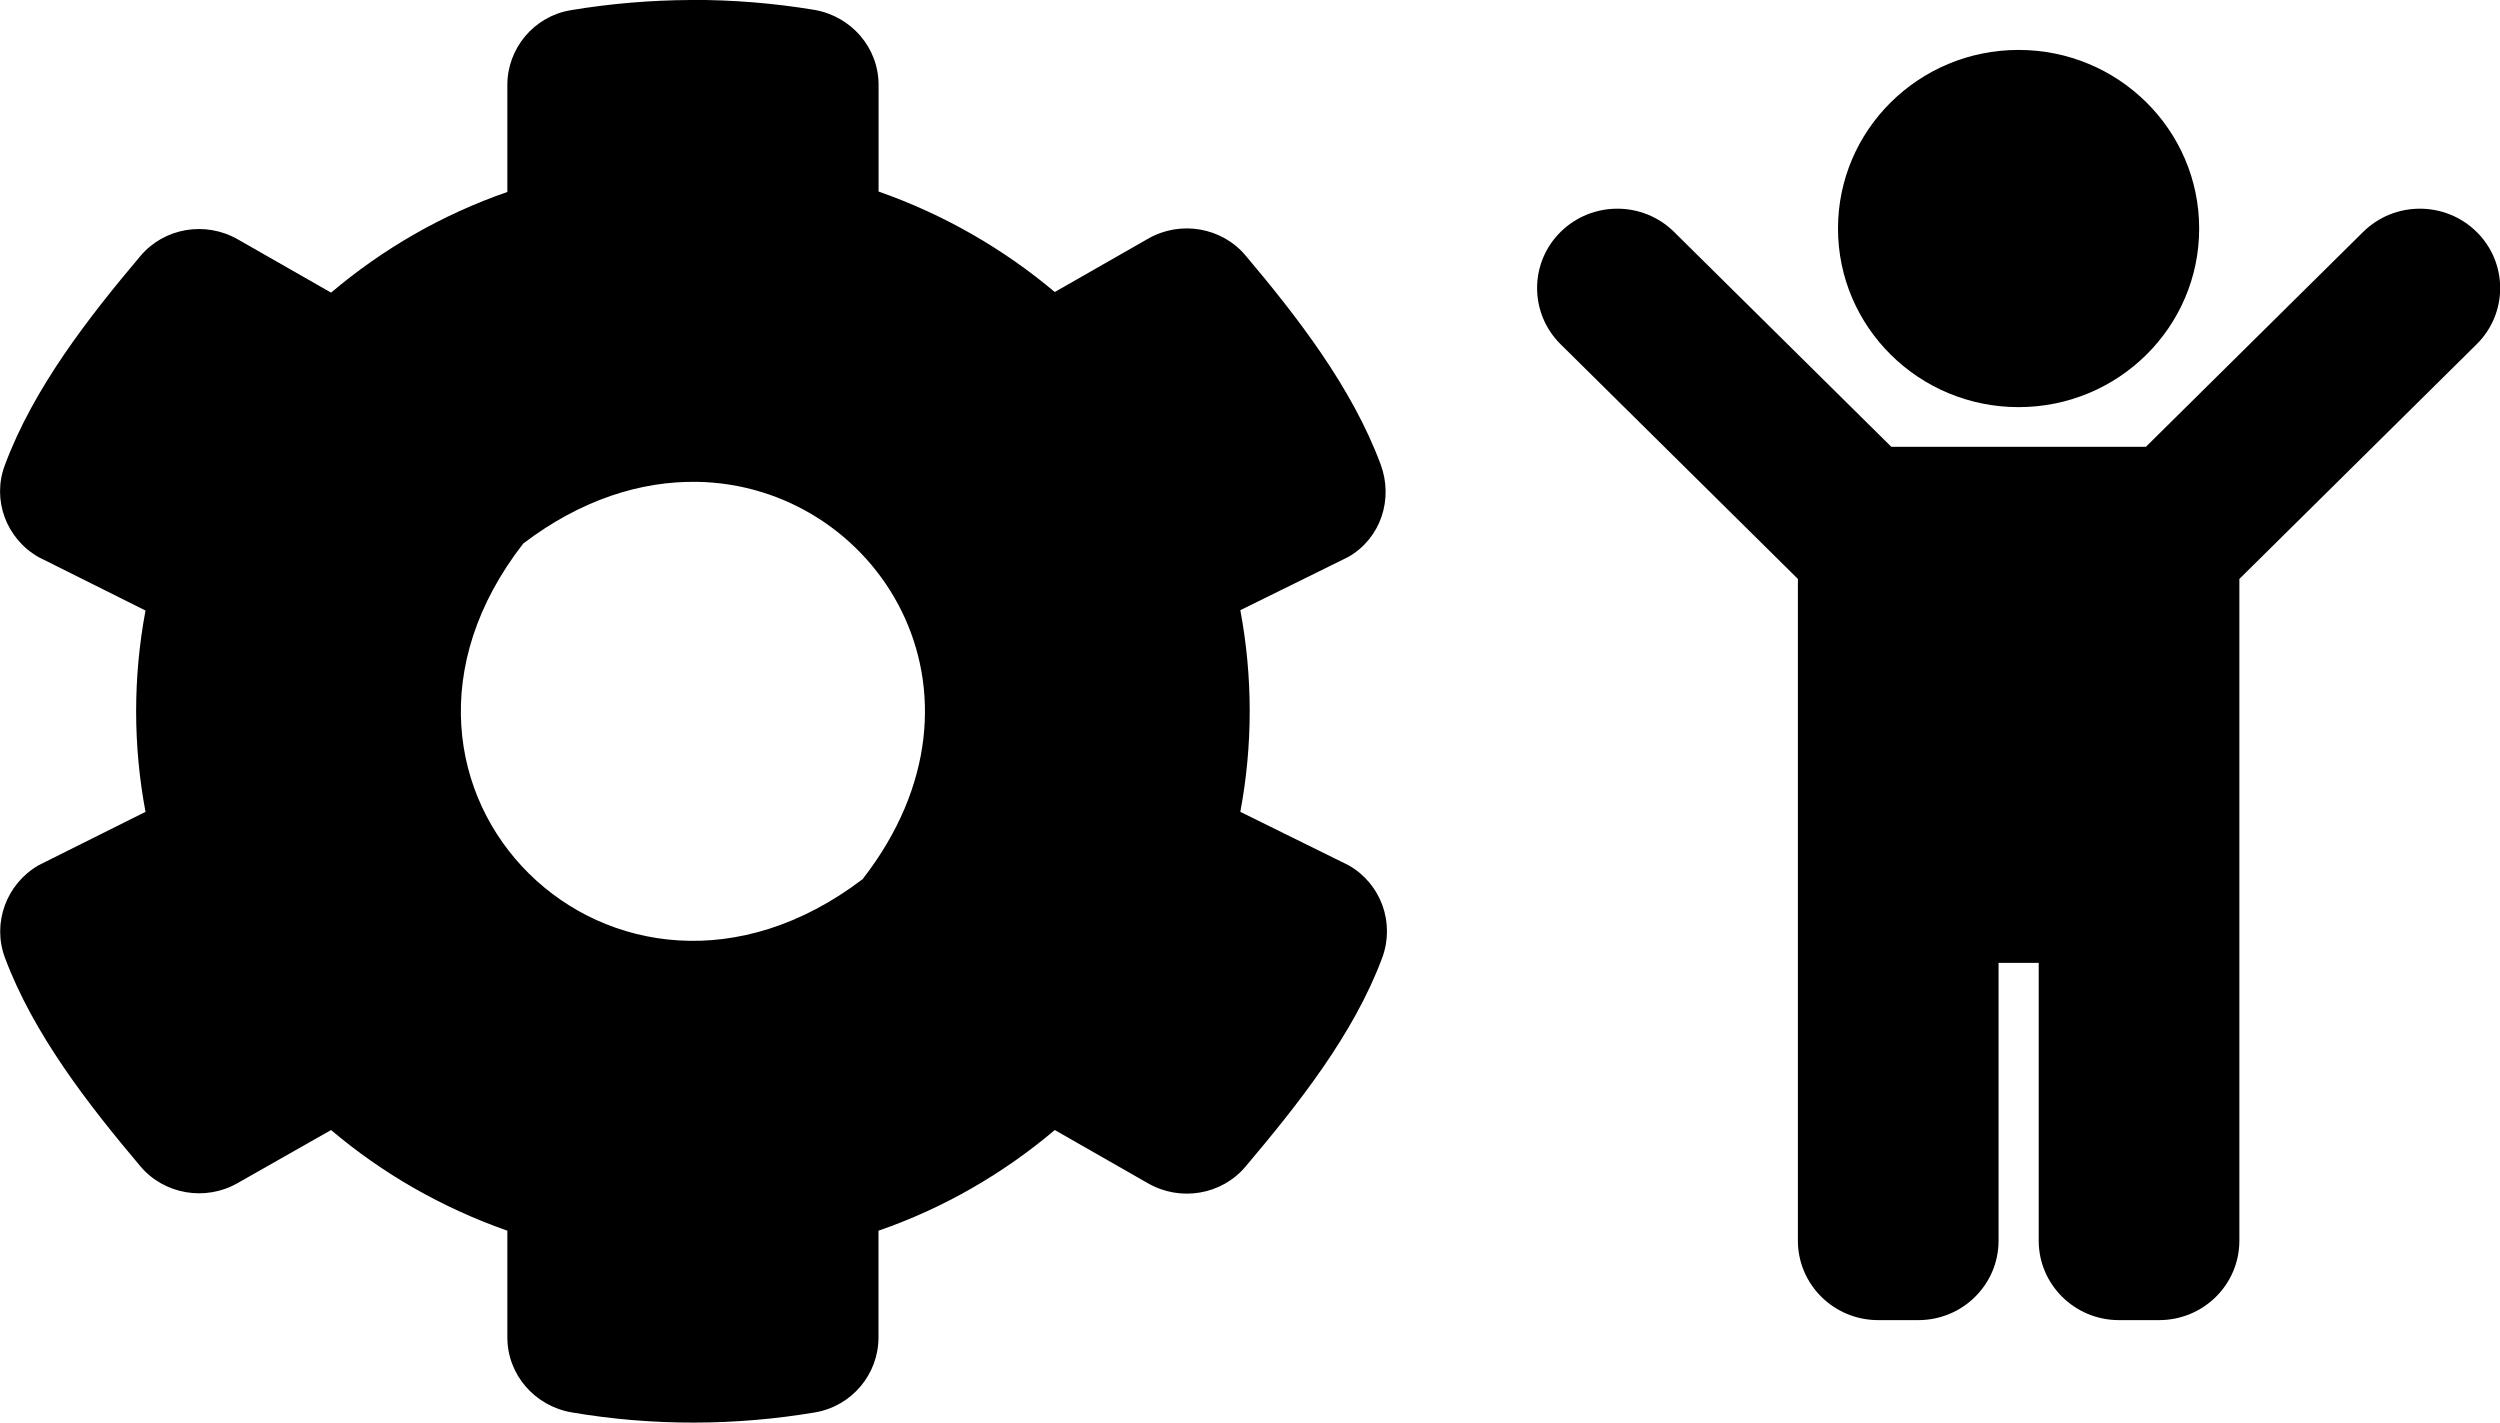 <svg xmlns:rdf="http://www.w3.org/1999/02/22-rdf-syntax-ns#" xmlns="http://www.w3.org/2000/svg" height="30.12" width="52.92" version="1.1" xmlns:cc="http://creativecommons.org/ns#" xmlns:dc="http://purl.org/dc/elements/1.1/" viewBox="0 0 52.924 30.123">
 <g>
  <path d="m14.63 0c-.86.004-1.72.077-2.56.218-.77.134-1.33.807-1.33 1.58v2.266c-1.38.477-2.644 1.21-3.732 2.131l-1.978-1.13c-.686-.39-1.556-.242-2.059.356-1.101 1.304-2.263 2.797-2.868 4.424-.279.733.027 1.56.714 1.95l2.263 1.13c-.265 1.412-.265 2.857 0 4.262l-2.263 1.13c-.686.397-.986 1.224-.714 1.956.605 1.62 1.767 3.113 2.868 4.417.503.598 1.38.746 2.059.356l1.978-1.123c1.087.921 2.352 1.647 3.732 2.131v2.259c0 .787.578 1.452 1.359 1.587 1.733.296 3.487.282 5.159 0 .775-.134 1.339-.807 1.339-1.587v-2.259c1.38-.477 2.644-1.21 3.732-2.131l1.978 1.13c.686.39 1.557.242 2.06-.356 1.101-1.304 2.291-2.797 2.895-4.424.272-.74-.027-1.566-.714-1.956l-2.291-1.13c.265-1.412.265-2.857 0-4.269l2.291-1.13c.686-.397.952-1.224.68-1.956-.605-1.627-1.76-3.119-2.861-4.424-.503-.598-1.38-.746-2.06-.356l-1.978 1.13c-1.09-.917-2.35-1.643-3.73-2.127v-2.259c0-.787-.578-1.452-1.359-1.587-.87-.144-1.74-.213-2.61-.211zm.11 10.2c3.821.055 6.601 4.448 3.521 8.412-5.234 3.98-11.21-1.929-7.184-7.106 1.227-.933 2.494-1.322 3.664-1.305z"/>
  <path d="m38.91 4.838c0-2.088 1.711-3.781 3.823-3.781 2.111 0 3.823 1.693 3.823 3.781s-1.711 3.781-3.823 3.781c-2.111 0-3.823-1.693-3.823-3.781zm13.52.072c-.663-.656-1.739-.656-2.403 0l-4.599 4.549h-5.389l-4.599-4.549c-.663-.656-1.739-.656-2.403 0-.663.656-.663 1.72 0 2.377l5.024 4.969v14.01c0 .928.761 1.681 1.699 1.681h.85c.938 0 1.699-.752 1.699-1.681v-5.882h.85v5.882c0 .928.761 1.681 1.699 1.681h.85c.938 0 1.699-.752 1.699-1.681v-14.01l5.024-4.969c.663-.656.663-1.72 0-2.377z"/>
 </g>
</svg>
